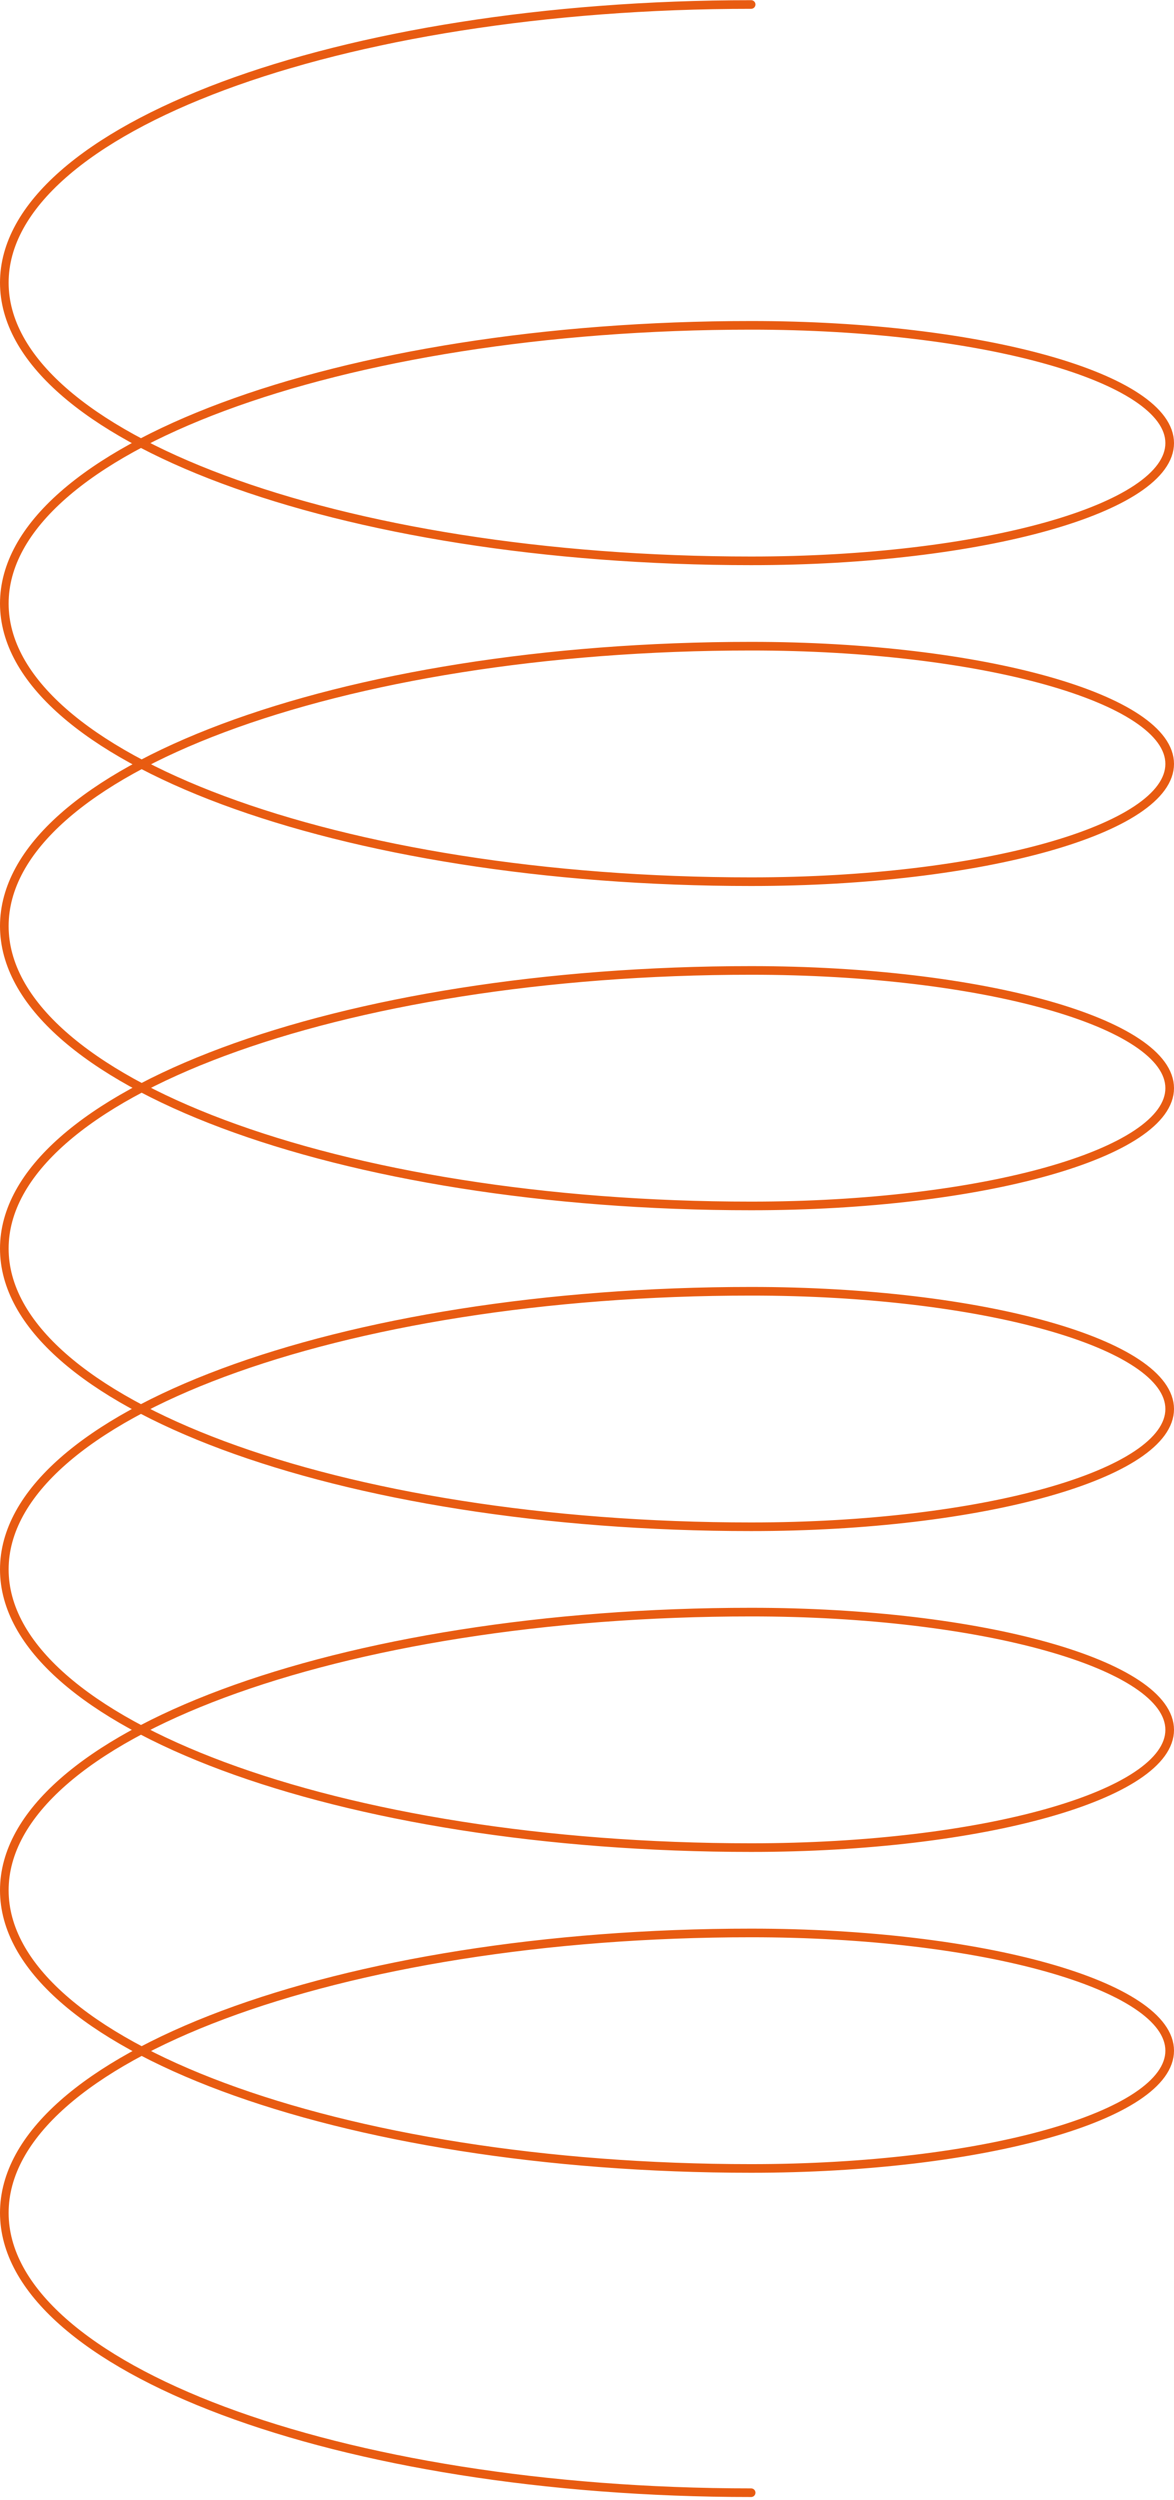 <svg width="272" height="579" viewBox="0 0 272 579" fill="none" xmlns="http://www.w3.org/2000/svg">
<path d="M174.029 1.042C78.467 1.042 1 29.887 1 65.47C1 101.053 78.467 129.899 174.029 129.899C227.584 129.899 271 117.689 271 102.626C271 87.563 227.584 75.352 174.029 75.352C78.467 75.352 1 104.198 1 139.781C1 175.364 78.467 204.211 174.029 204.211C227.584 204.211 271 192 271 176.936C271 161.873 227.584 149.663 174.029 149.663C78.467 149.663 1 178.686 1 214.487C1 250.288 78.467 279.312 174.029 279.312C227.584 279.312 271 267.1 271 252.037C271 236.974 227.584 224.765 174.029 224.765C78.467 224.765 1 253.609 1 289.193C1 324.776 78.467 353.621 174.029 353.621C227.584 353.621 271 341.412 271 326.348C271 311.285 227.584 299.074 174.029 299.074C78.467 299.074 1 327.921 1 363.504C1 399.087 78.467 427.932 174.029 427.932C227.584 427.932 271 415.721 271 400.66C271 385.596 227.584 373.385 174.029 373.385C78.467 373.385 1 402.232 1 437.813C1 473.396 78.467 502.243 174.029 502.243C227.584 502.243 271 490.032 271 474.969C271 459.908 227.584 447.696 174.029 447.696C78.467 447.696 1 476.718 1 512.519C1 548.32 78.467 577.344 174.029 577.344" stroke="#E85B11" stroke-width="2" stroke-linecap="round"/>
</svg>
